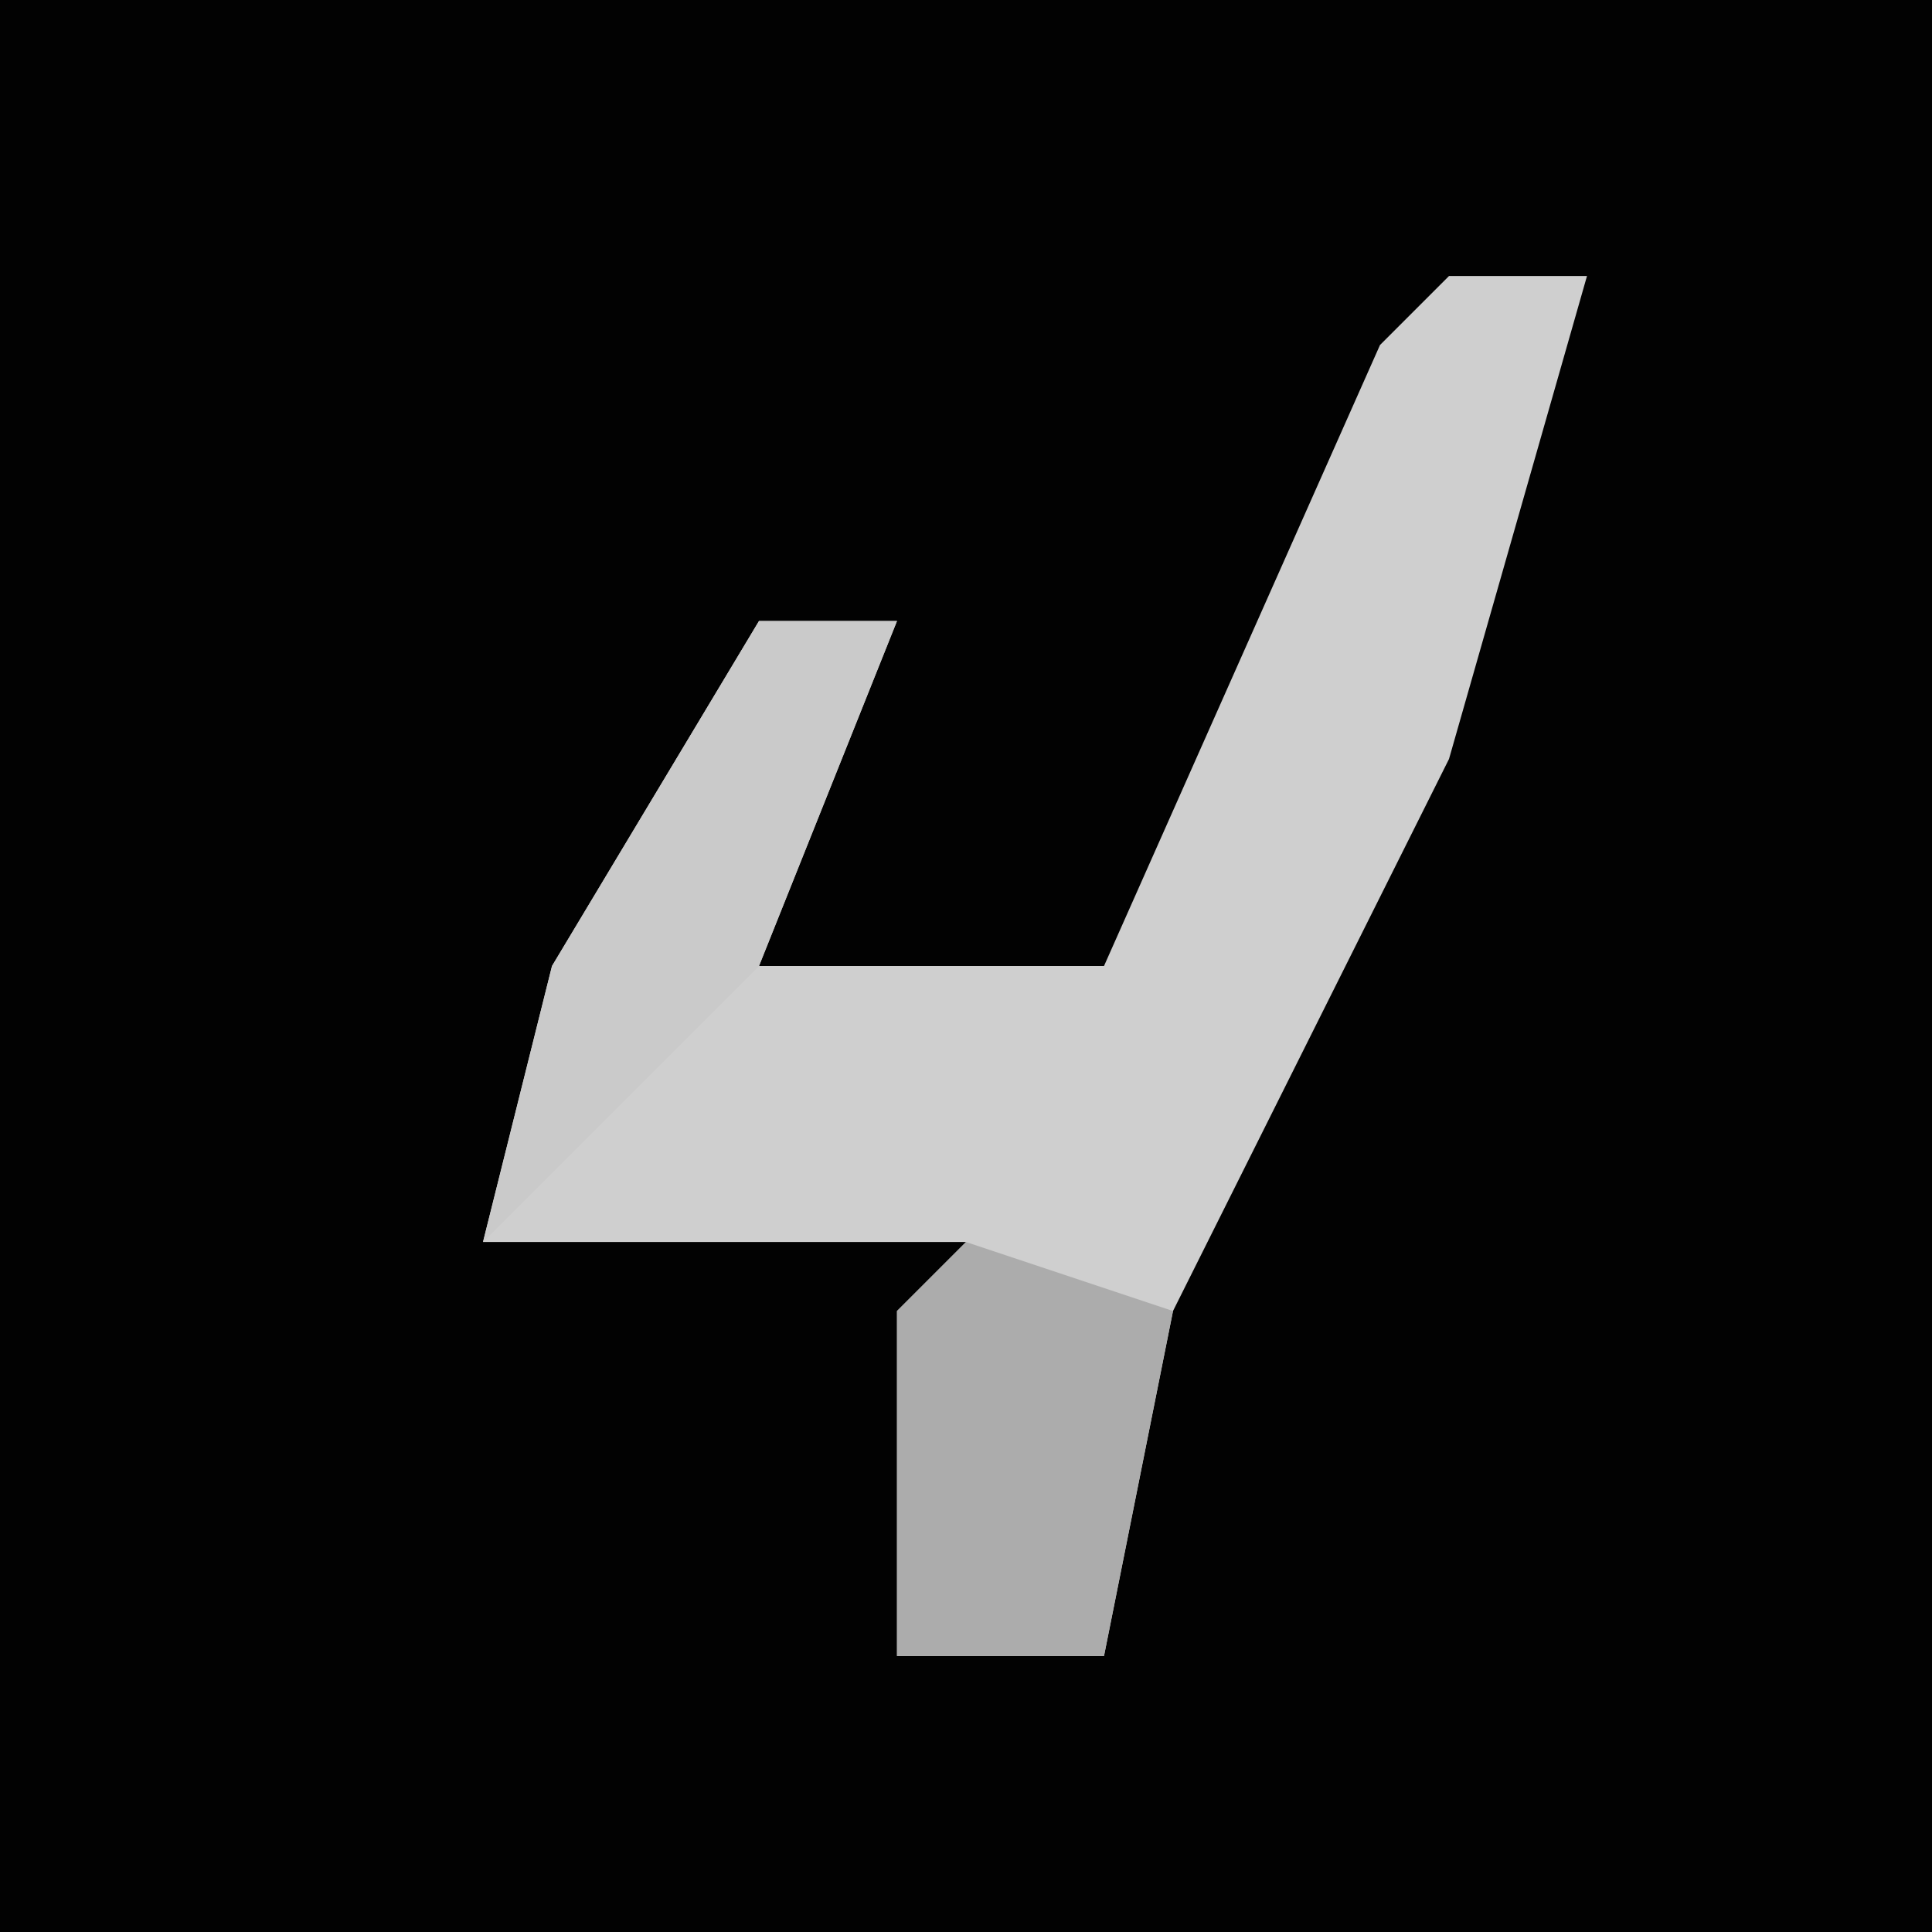 <?xml version="1.0" encoding="UTF-8"?>
<svg version="1.1" xmlns="http://www.w3.org/2000/svg" width="28" height="28">
<path d="M0,0 L28,0 L28,28 L0,28 Z " fill="#020202" transform="translate(0,0)"/>
<path d="M0,0 L2,0 L0,7 L-4,15 L-5,20 L-8,20 L-8,15 L-7,14 L-14,14 L-13,10 L-10,5 L-8,5 L-10,10 L-5,10 L-1,1 Z " fill="#CFCFCF" transform="translate(21,4)"/>
<path d="M0,0 L3,1 L2,6 L-1,6 L-1,1 Z " fill="#ACACAC" transform="translate(14,18)"/>
<path d="M0,0 L2,0 L0,5 L-4,9 L-3,5 Z " fill="#CACACA" transform="translate(11,9)"/>
</svg>
